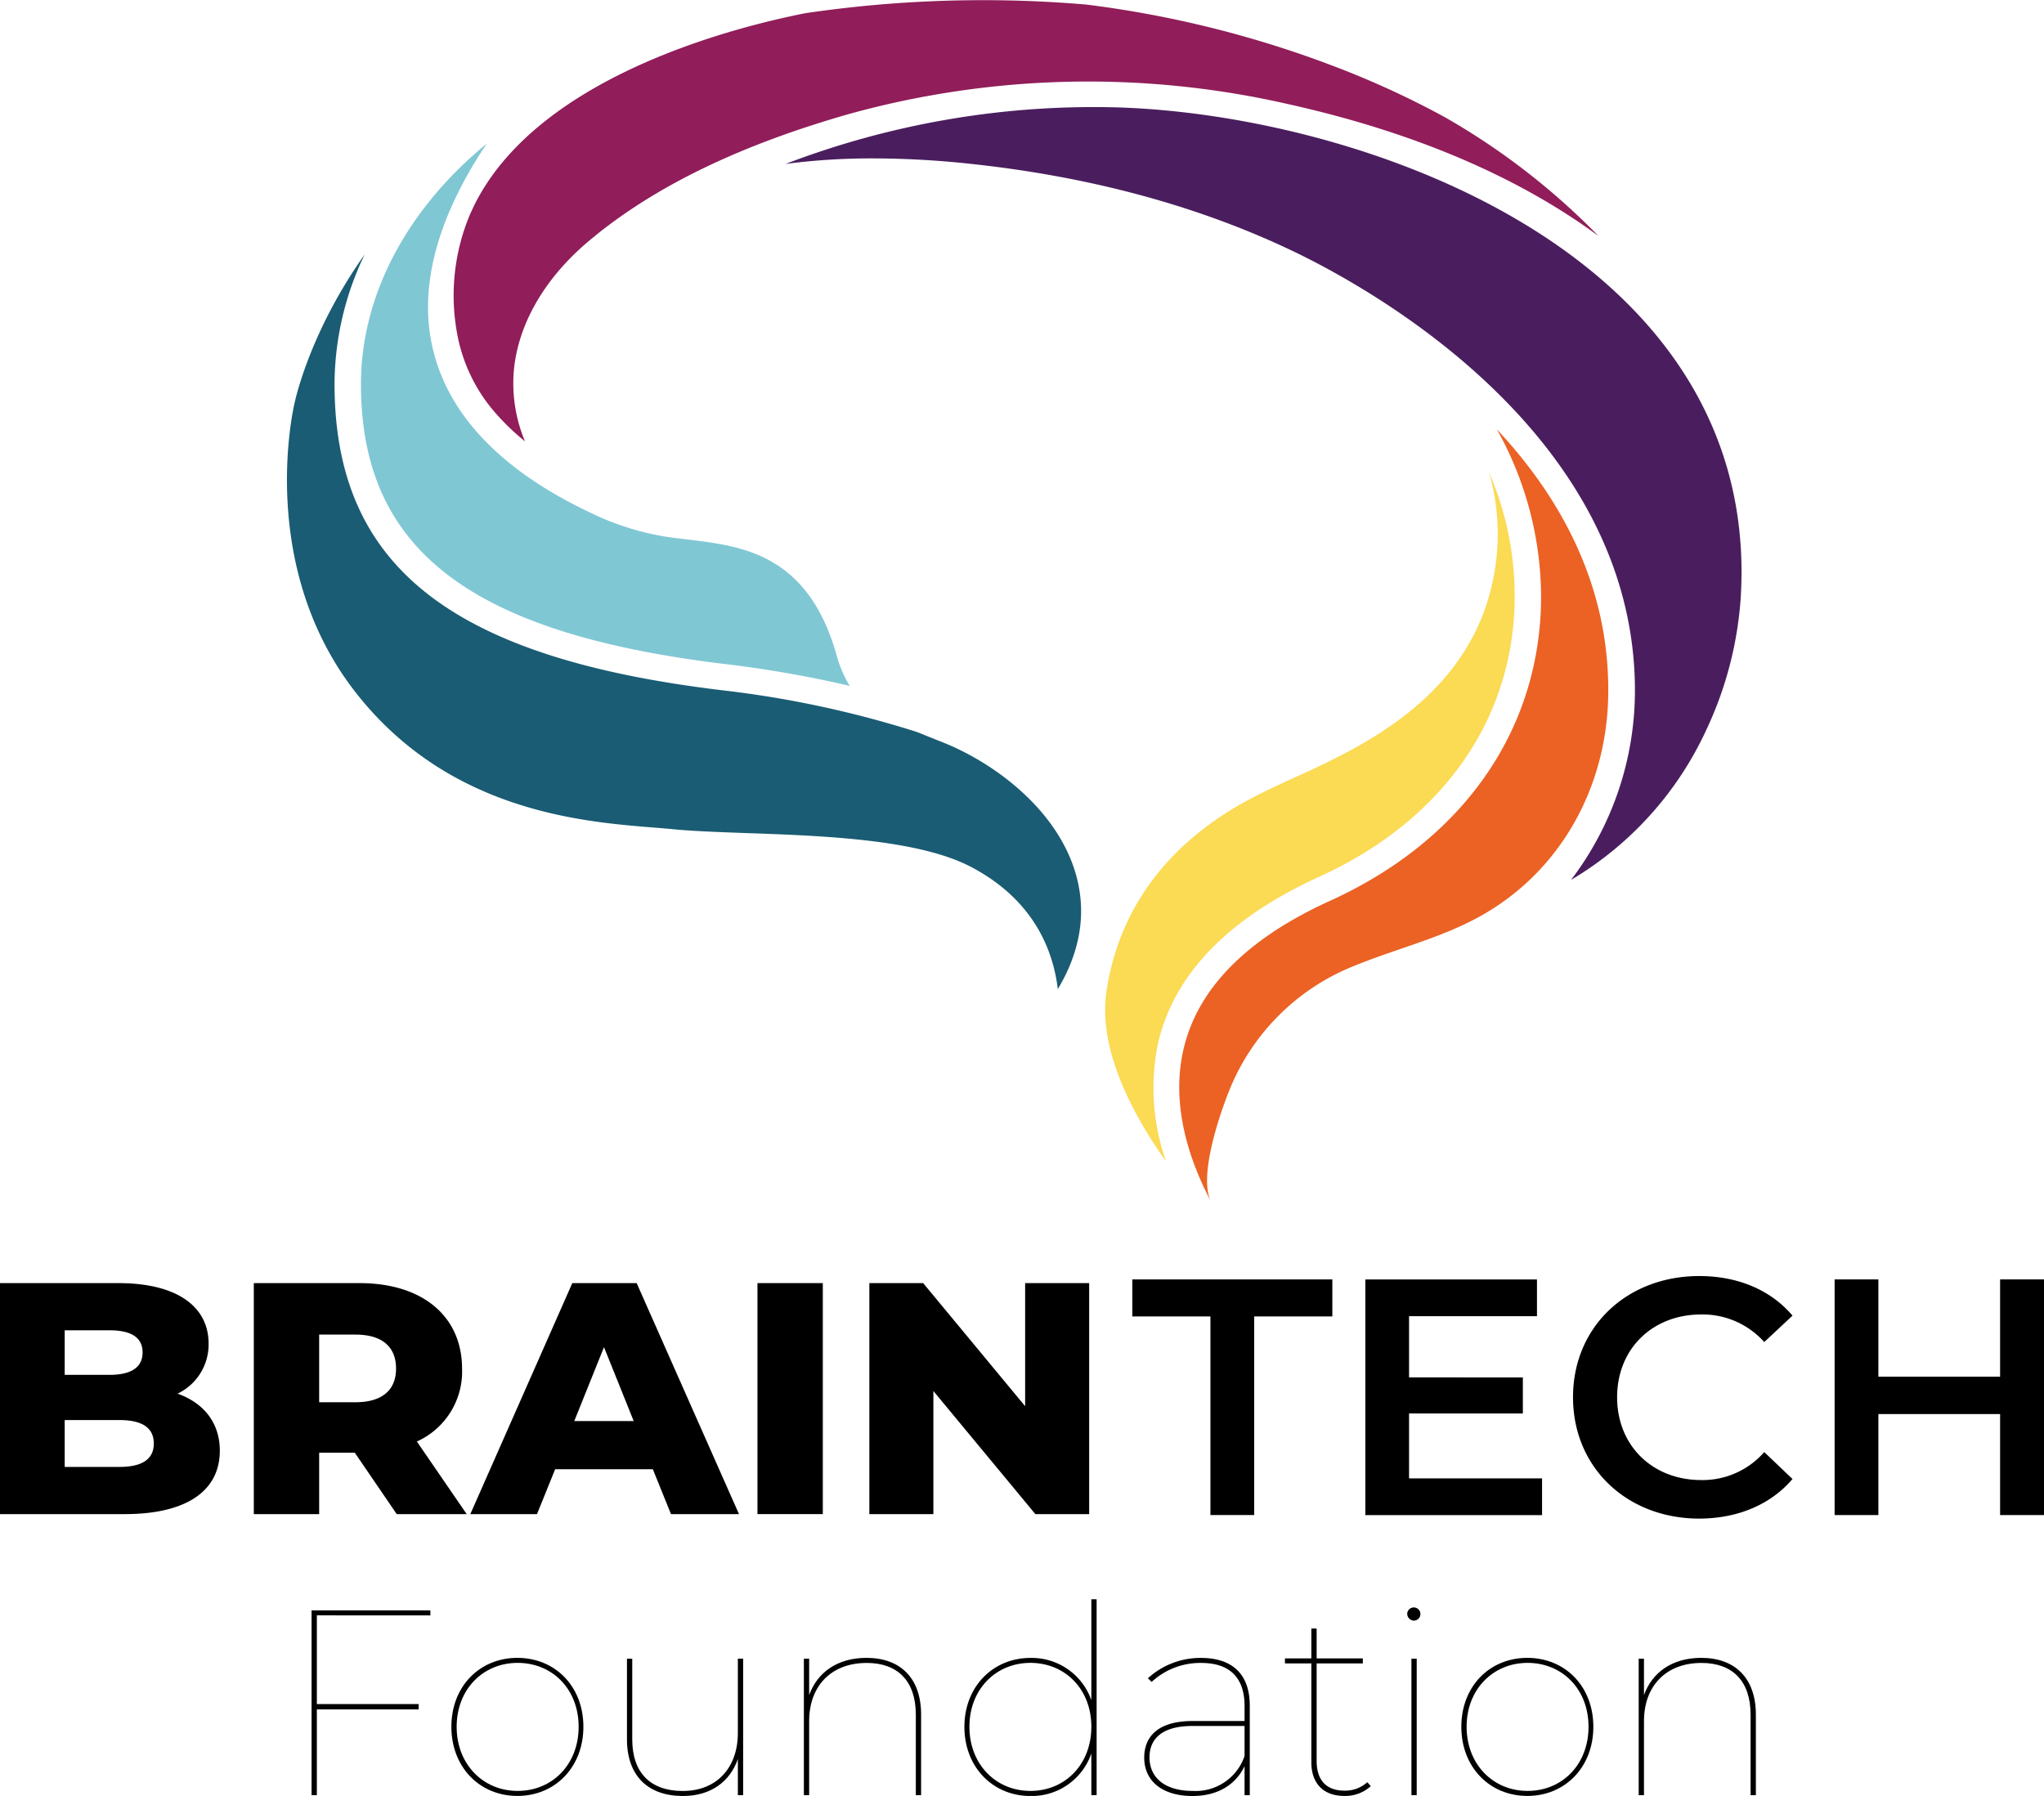 <svg xmlns="http://www.w3.org/2000/svg" viewBox="0 0 309.65 272.11"><defs><style>.cls-1{fill:#1a5c73;}.cls-2{fill:#80c7d4;}.cls-3{fill:#911d5a;}.cls-4{fill:#4a1e5e;}.cls-5{fill:#eb6224;}.cls-6{fill:#fbda54;}</style></defs><title>Lago braintech</title><g id="Layer_2" data-name="Layer 2"><g id="Layer_1-2" data-name="Layer 1"><path class="cls-1" d="M142.93,112.52l-.9-.36c-1.12-.45-2.14-.85-3.08-1.24a156.11,156.11,0,0,0-29-6.27C68.4,99.76,50.68,85.86,50.68,58.16a45.47,45.47,0,0,1,4.57-19.61C46.81,50.46,44.67,60.88,44.64,61c-.08.33-6,24.91,9.6,44.37,14,17.51,33.88,19.13,44.56,20,1.13.09,2.16.17,3.08.26,3,.3,6.91.44,11.08.59,11.65.41,26.11.92,34.14,5.13,9.69,5.08,12.49,12.91,13.15,18.52,3.31-5.54,4.3-11.14,2.93-16.68C160.63,122.91,150.68,115.62,142.93,112.52Z"/><path class="cls-2" d="M110.41,100.68a174.4,174.4,0,0,1,18.31,3.24,18.59,18.59,0,0,1-2-4.71C122.41,84,112.51,82.77,104.56,81.79l-1.13-.14a40.94,40.94,0,0,1-13.76-3.86C75.21,71,67,61.93,65.2,51c-1-6.1.11-12.75,3.23-19.76l.62-1.34a62.67,62.67,0,0,1,4.71-8.15c-12.09,9.89-19.08,23-19.08,36.45C54.68,83.37,71.34,96.08,110.41,100.68Z"/><path class="cls-3" d="M74.88,62.37a36.58,36.58,0,0,0,4.65,4.5,22.75,22.75,0,0,1-1.66-11c.75-7.18,5-14.3,12.12-20l.67-.55c9.56-7.58,22-13.49,38-18.06a135.9,135.9,0,0,1,66.42-1.5c21.88,4.86,36.89,12.48,47.08,20a105.61,105.61,0,0,0-23.27-18A135.29,135.29,0,0,0,204.55,11a161,161,0,0,0-40-10.31h0A184.34,184.34,0,0,0,122,2c-12,2.38-40.76,10-50.2,29.19l-.58,1.25a31.69,31.69,0,0,0-2,17.92A25,25,0,0,0,74.88,62.37Z"/><path class="cls-4" d="M169.52,16.28A130.71,130.71,0,0,0,119,24.84,99.64,99.64,0,0,1,132.31,24a139.44,139.44,0,0,1,15.5.91c18.05,2,34.4,6.52,48.62,13.41,12,5.83,51.25,27.82,51.25,66.34A47.39,47.39,0,0,1,238,133.32a51.42,51.42,0,0,0,20.46-22.66,55.83,55.83,0,0,0,5.23-19.86c.11-1.74.16-3.47.13-5.15C263,37.36,205.55,17.47,169.52,16.28Z"/><path class="cls-5" d="M226.76,65.05A52.16,52.16,0,0,1,233.46,91c-.27,19.8-11.92,36.39-32,45.5-12.61,5.73-20.07,13.31-22.18,22.54-2,8.67,1.1,17.23,4.22,23.1-2-3.71,1.2-13.11,2.68-16.81a33.86,33.86,0,0,1,19.16-19.06c6.11-2.49,12.62-4.06,18.43-7.19,12.73-6.85,19.87-20.11,19.87-34.41C243.68,88,235.89,74.8,226.76,65.05Z"/><path class="cls-6" d="M175.42,158.14c2.4-10.51,10.62-19,24.43-25.3,18.57-8.44,29.37-23.71,29.61-41.9A47.4,47.4,0,0,0,225.6,71.6a34.17,34.17,0,0,1-1.07,21.81c-5.6,14-19.45,20.32-28.63,24.5-1.2.55-2.33,1.06-3.36,1.56-5.37,2.58-21.72,10.42-24.89,30.51-1.38,8.76,3.7,18.54,9,26A33.6,33.6,0,0,1,175.42,158.14Z"/><path d="M33.3,219.81c0,6.05-5,9.6-14.4,9.6H0v-35H17.9c9.2,0,13.7,3.75,13.7,9.15a8.26,8.26,0,0,1-4.7,7.6C30.85,212.56,33.3,215.56,33.3,219.81ZM9.8,201.56v6.75h6.8c3.3,0,5-1.15,5-3.4s-1.7-3.35-5-3.35Zm13.5,17.15c0-2.4-1.8-3.55-5.2-3.55H9.8v7.1h8.3C21.5,222.26,23.3,221.11,23.3,218.71Z"/><path d="M53.75,220.11h-5.4v9.3h-9.9v-35h16c9.55,0,15.55,5,15.55,13a11.61,11.61,0,0,1-6.85,11l7.55,11H60.1Zm.1-17.9h-5.5v10.25h5.5c4.1,0,6.15-1.9,6.15-5.1S58,202.21,53.85,202.21Z"/><path d="M98.9,222.61H84.1l-2.75,6.8H71.25l15.45-35h9.75l15.5,35h-10.3Zm-2.9-7.3-4.5-11.2L87,215.31Z"/><path d="M114.75,194.41h9.9v35h-9.9Z"/><path d="M165,194.41v35h-8.15L141.4,210.76v18.65h-9.7v-35h8.15l15.45,18.65V194.41Z"/><path d="M183.37,199.46H171.54v-5.61h30.3v5.61H190v30.09h-6.63Z"/><path d="M233.61,224v5.56H206.84v-35.7h26v5.56H213.46v9.28H230.7v5.46H213.46V224Z"/><path d="M238.3,211.7c0-10.66,8.16-18.36,19.13-18.36,5.81,0,10.81,2.09,14.12,6l-4.28,4a12.53,12.53,0,0,0-9.54-4.18c-7.39,0-12.75,5.2-12.75,12.54s5.36,12.55,12.75,12.55a12.41,12.41,0,0,0,9.54-4.24l4.28,4.08c-3.31,3.88-8.31,6-14.18,6C246.46,230.06,238.3,222.36,238.3,211.7Z"/><path d="M309.65,193.85v35.7H303v-15.3H284.56v15.3h-6.63v-35.7h6.63v14.74H303V193.85Z"/><path d="M48,244.75v13.44H63.42V259H48v13h-.8V244h18v.76Z"/><path d="M68.38,261.63c0-6.12,4.28-10.44,10-10.44s10,4.32,10,10.44-4.28,10.48-10,10.48S68.38,267.75,68.38,261.63Zm19.28,0c0-5.72-4-9.68-9.24-9.68s-9.24,4-9.24,9.68,4,9.72,9.24,9.72S87.66,267.35,87.66,261.63Z"/><path d="M112.58,251.31V272h-.8v-5.48c-1.2,3.44-4.12,5.6-8.32,5.6-5.24,0-8.48-3-8.48-8.6v-12.2h.8v12.2c0,5.12,2.8,7.84,7.64,7.84,5.2,0,8.36-3.56,8.36-8.8V251.31Z"/><path d="M139.54,259.79V272h-.8v-12.2c0-5.12-2.76-7.84-7.44-7.84-5.44,0-8.72,3.56-8.72,8.8V272h-.8V251.31h.8v5.52c1.24-3.44,4.28-5.64,8.68-5.64C136.34,251.19,139.54,254.19,139.54,259.79Z"/><path d="M166.13,242.31V272h-.8v-6.32a9.55,9.55,0,0,1-9.23,6.44c-5.68,0-10-4.36-10-10.48s4.36-10.44,10-10.44a9.57,9.57,0,0,1,9.23,6.4V242.31Zm-.8,19.32c0-5.72-4-9.68-9.23-9.68s-9.24,4-9.24,9.68,4,9.72,9.24,9.72S165.33,267.35,165.33,261.63Z"/><path d="M189.33,258.43V272h-.79v-4.4c-1.32,2.76-4,4.52-7.88,4.52-4.64,0-7.32-2.32-7.32-5.8,0-3,1.84-5.56,7.36-5.56h7.84v-2.28c0-4.32-2.28-6.52-6.56-6.52a10.83,10.83,0,0,0-7.52,2.88l-.56-.56a11.78,11.78,0,0,1,8-3.08C186.74,251.19,189.33,253.71,189.33,258.43Zm-.79,7.64v-4.56h-7.88c-4.68,0-6.52,2-6.52,4.76,0,3.12,2.4,5.08,6.52,5.08A7.83,7.83,0,0,0,188.54,266.07Z"/><path d="M207.66,270.63a5.73,5.73,0,0,1-4,1.48c-3.28,0-5-2-5-5.08v-15h-4v-.76h4v-4.52h.8v4.52h7v.76h-7v14.76c0,2.92,1.44,4.52,4.24,4.52a5,5,0,0,0,3.44-1.28Z"/><path d="M213.18,244.55a1,1,0,1,1,1,1A1.06,1.06,0,0,1,213.18,244.55Zm.64,6.76h.8V272h-.8Z"/><path d="M221.38,261.63c0-6.12,4.28-10.44,10-10.44s10,4.32,10,10.44-4.28,10.48-10,10.48S221.38,267.75,221.38,261.63Zm19.27,0c0-5.72-4-9.68-9.23-9.68s-9.24,4-9.24,9.68,4,9.72,9.24,9.72S240.65,267.35,240.65,261.63Z"/><path d="M266,259.79V272h-.8v-12.2c0-5.12-2.76-7.84-7.44-7.84-5.43,0-8.71,3.56-8.71,8.8V272h-.8V251.31h.8v5.52c1.24-3.44,4.28-5.64,8.68-5.64C262.77,251.19,266,254.19,266,259.79Z"/></g></g></svg>